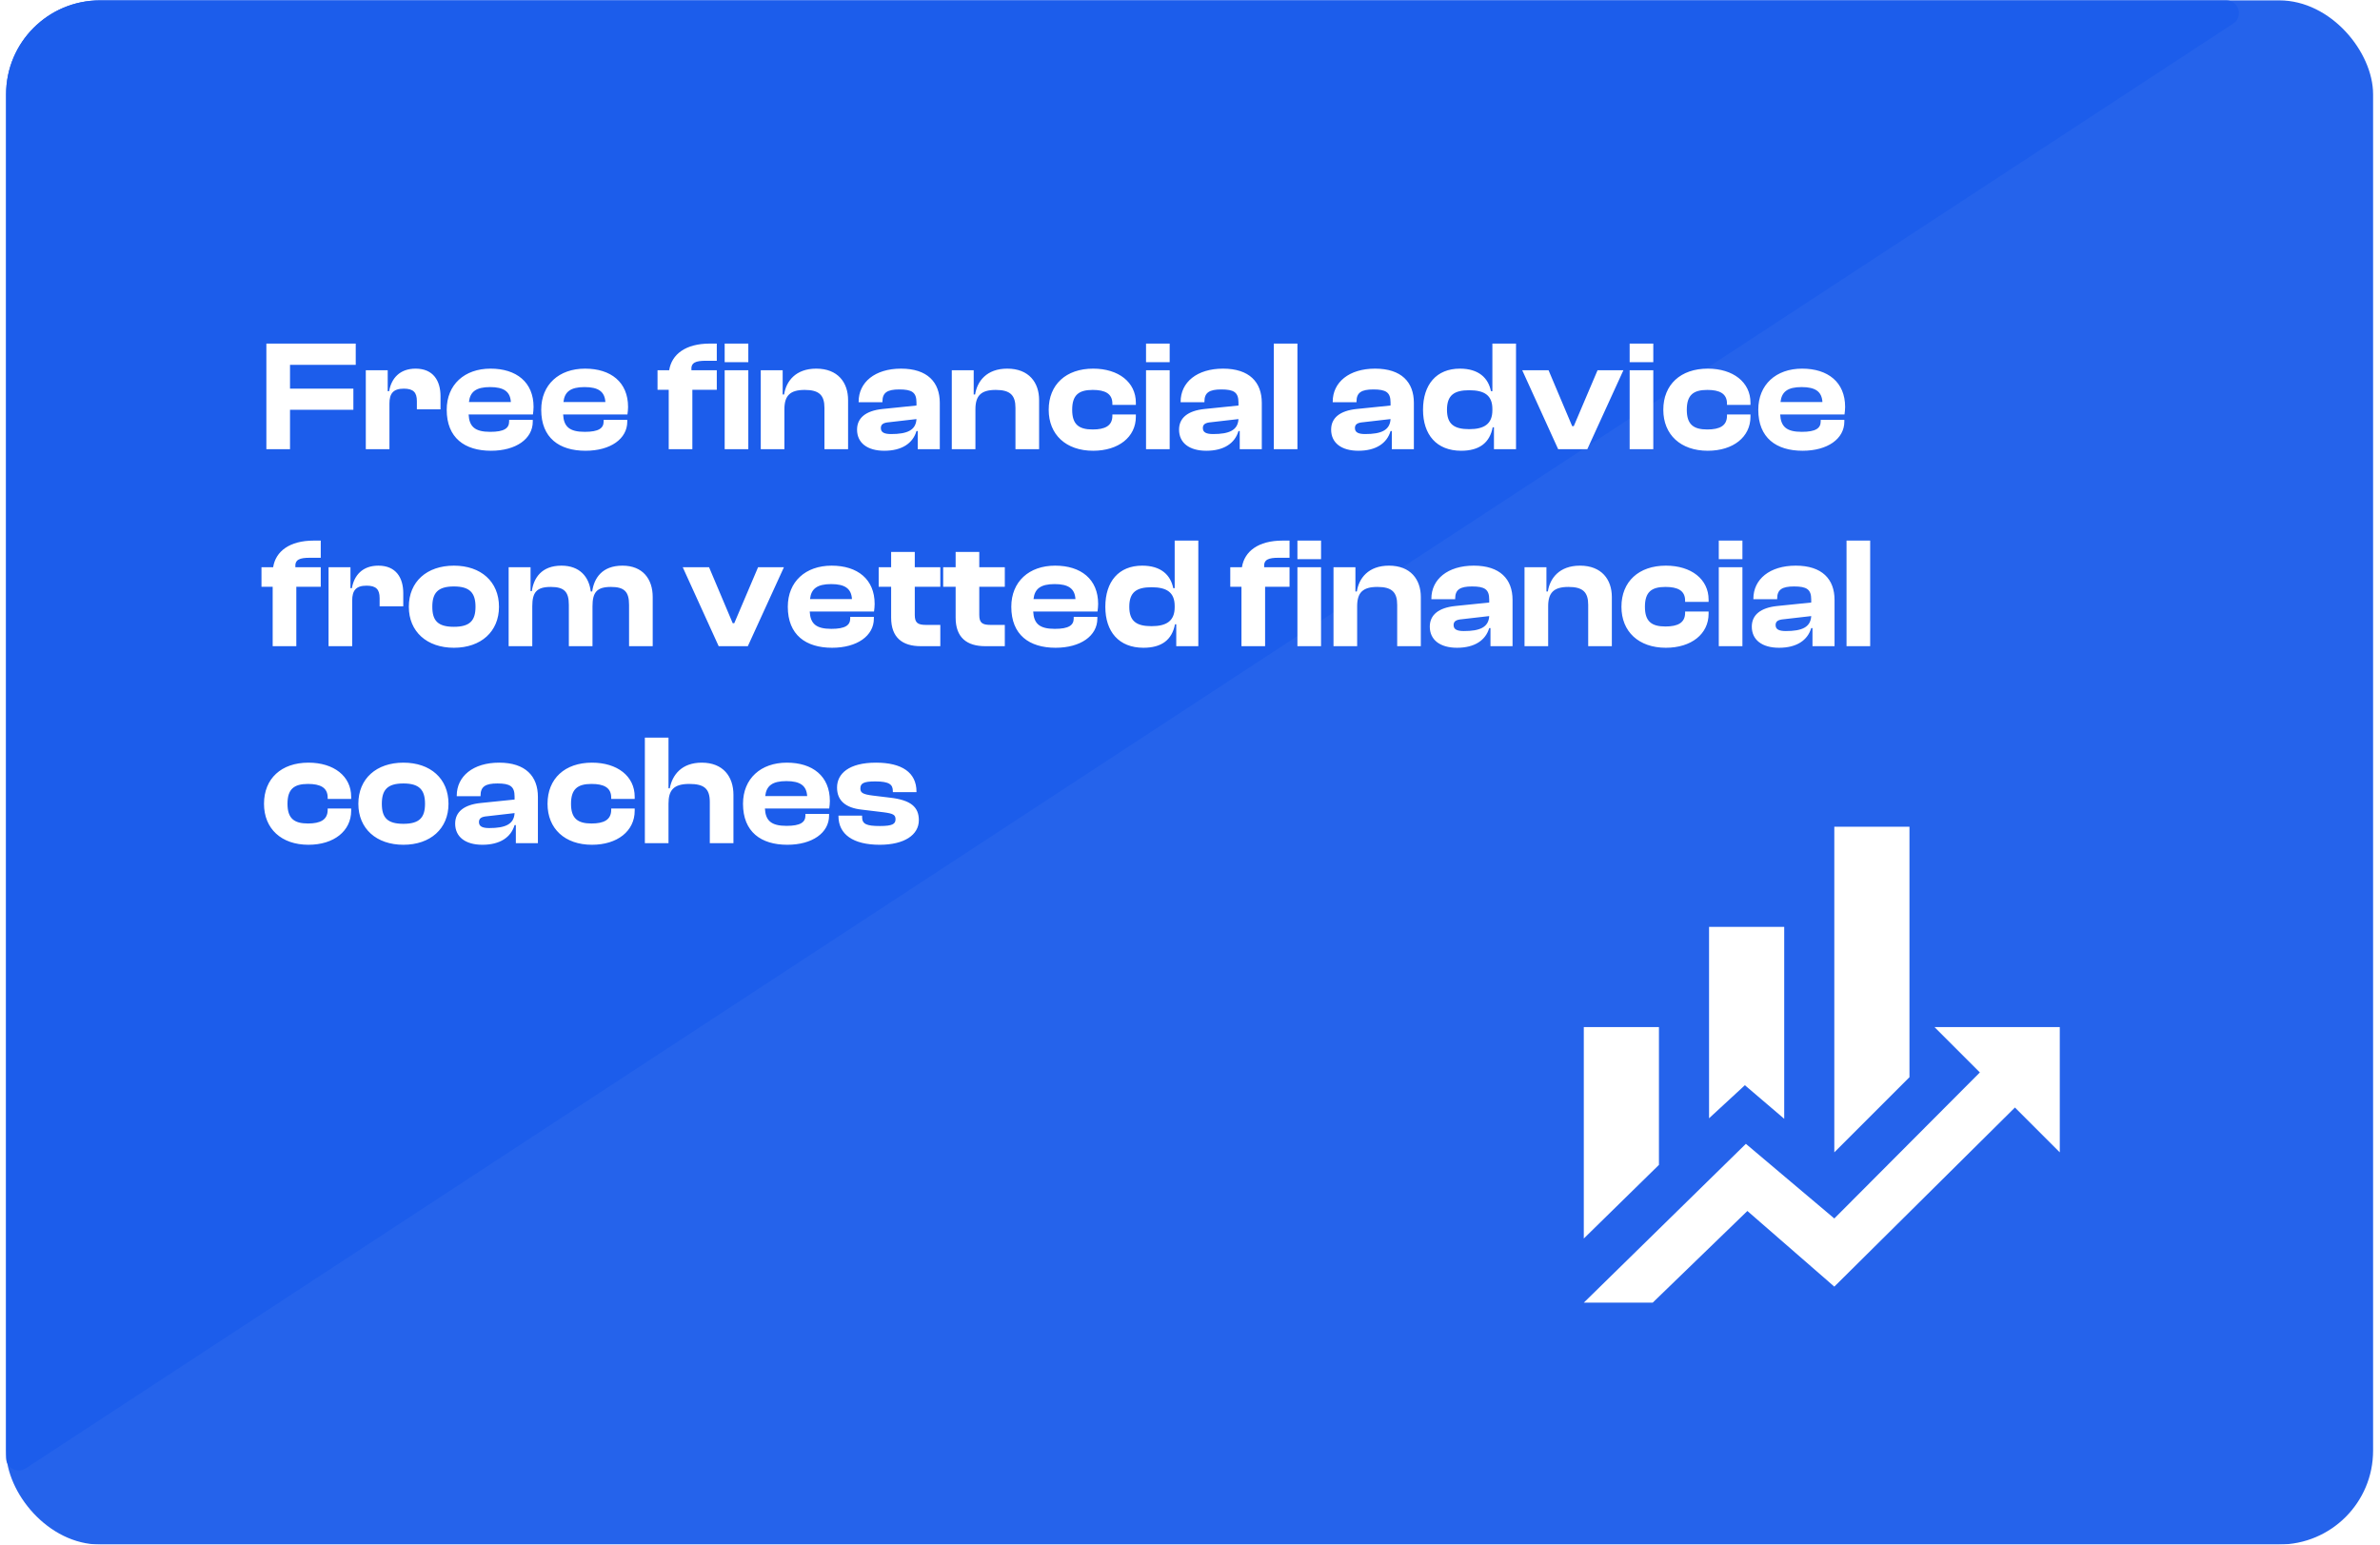 <svg width="302" height="196" viewBox="0 0 302 196" fill="none" xmlns="http://www.w3.org/2000/svg">
<g filter="url(#filter0_b_1_11537)">
<rect x="0.773" y="0.047" width="300.351" height="195.951" rx="11.913" fill="#2563EB"/>
</g>
<path d="M282.487 0.047H12.683C6.106 0.047 0.773 5.38 0.773 11.957V184.997C0.773 186.273 2.191 187.04 3.259 186.34L283.367 2.997C284.702 2.123 284.083 0.047 282.487 0.047Z" fill="#1C5DEB"/>
<path d="M210.505 147.821L200.969 157.167V130.338H210.505M226.4 141.972L221.409 137.713L216.863 141.909V117.622H226.4M242.294 136.695L232.757 146.232V104.907H242.294M251.226 136.091L245.473 130.338H261.367V146.232L255.677 140.542L232.757 163.271L221.727 153.671L209.711 165.305H200.969L221.536 145.151L232.757 154.624" fill="white"/>
<path d="M36.8 57V52H44.84V49.32H36.8V46.3H45.14V43.6H33.8V57H36.8ZM49.417 57V51.2C49.417 49.94 49.897 49.32 51.237 49.32C52.457 49.32 52.897 49.8 52.897 50.9V51.94H55.897V50.28C55.897 48.32 54.977 46.78 52.737 46.78C50.717 46.78 49.657 48.02 49.377 49.64H49.197V46.98H46.417V57H49.417ZM62.304 57.2C65.484 57.2 67.604 55.68 67.604 53.5V53.28H64.604V53.48C64.604 54.34 63.984 54.8 62.204 54.8C60.264 54.8 59.544 54.14 59.464 52.6H67.624C67.664 52.26 67.704 52 67.704 51.64C67.704 48.5 65.524 46.78 62.244 46.78C58.944 46.78 56.684 48.8 56.684 52C56.684 55.56 58.964 57.2 62.304 57.2ZM62.184 49.12C63.944 49.12 64.744 49.7 64.824 51.02H59.504C59.644 49.72 60.404 49.12 62.184 49.12ZM74.296 57.2C77.476 57.2 79.596 55.68 79.596 53.5V53.28H76.596V53.48C76.596 54.34 75.976 54.8 74.196 54.8C72.256 54.8 71.536 54.14 71.456 52.6H79.616C79.656 52.26 79.696 52 79.696 51.64C79.696 48.5 77.516 46.78 74.236 46.78C70.936 46.78 68.676 48.8 68.676 52C68.676 55.56 70.956 57.2 74.296 57.2ZM74.176 49.12C75.936 49.12 76.736 49.7 76.816 51.02H71.496C71.636 49.72 72.396 49.12 74.176 49.12ZM87.854 57V49.46H90.954V46.98H87.734C87.654 46 88.274 45.78 89.594 45.78H90.954V43.6H90.074C86.994 43.6 85.234 44.96 84.914 46.98H83.434V49.46H84.854V57H87.854ZM94.954 45.96V43.6H91.954V45.96H94.954ZM94.954 57V46.98H91.954V57H94.954ZM99.534 57V51.94C99.534 50.24 100.214 49.48 102.114 49.48C103.954 49.48 104.614 50.16 104.614 51.76V57H107.614V50.76C107.614 48.54 106.314 46.78 103.574 46.78C100.954 46.78 99.754 48.38 99.494 50.06H99.314V46.98H96.534V57H99.534ZM112.212 57.2C114.432 57.2 115.832 56.26 116.292 54.7H116.452V57H119.252V51.12C119.252 48.5 117.672 46.78 114.332 46.78C111.032 46.78 108.952 48.5 108.952 50.98V51.04H111.972V50.96C111.972 49.82 112.592 49.42 114.112 49.42C115.712 49.42 116.292 49.78 116.292 51.08V51.46L111.992 51.9C109.852 52.12 108.752 53.04 108.752 54.52C108.752 56.2 110.052 57.2 112.212 57.2ZM111.772 54.32C111.772 53.84 112.092 53.64 112.812 53.58L116.292 53.18C116.212 54.6 115.112 55.08 113.072 55.08C112.192 55.08 111.772 54.86 111.772 54.32ZM123.773 57V51.94C123.773 50.24 124.453 49.48 126.353 49.48C128.193 49.48 128.853 50.16 128.853 51.76V57H131.853V50.76C131.853 48.54 130.553 46.78 127.813 46.78C125.193 46.78 123.993 48.38 123.733 50.06H123.553V46.98H120.773V57H123.773ZM138.71 57.2C141.93 57.2 144.13 55.46 144.13 52.88V52.6H141.15V52.76C141.15 54.04 140.21 54.5 138.65 54.5C136.87 54.5 136.05 53.84 136.05 52C136.05 50.14 136.87 49.48 138.65 49.48C140.21 49.48 141.15 49.94 141.15 51.22V51.38H144.13V51.1C144.13 48.5 141.93 46.78 138.71 46.78C135.27 46.78 133.07 48.8 133.07 52C133.07 55.16 135.27 57.2 138.71 57.2ZM148.421 45.96V43.6H145.421V45.96H148.421ZM148.421 57V46.98H145.421V57H148.421ZM153.071 57.2C155.291 57.2 156.691 56.26 157.151 54.7H157.311V57H160.111V51.12C160.111 48.5 158.531 46.78 155.191 46.78C151.891 46.78 149.811 48.5 149.811 50.98V51.04H152.831V50.96C152.831 49.82 153.451 49.42 154.971 49.42C156.571 49.42 157.151 49.78 157.151 51.08V51.46L152.851 51.9C150.711 52.12 149.611 53.04 149.611 54.52C149.611 56.2 150.911 57.2 153.071 57.2ZM152.631 54.32C152.631 53.84 152.951 53.64 153.671 53.58L157.151 53.18C157.071 54.6 155.971 55.08 153.931 55.08C153.051 55.08 152.631 54.86 152.631 54.32ZM164.632 57V43.6H161.632V57H164.632ZM172.368 57.2C174.588 57.2 175.988 56.26 176.448 54.7H176.608V57H179.408V51.12C179.408 48.5 177.828 46.78 174.488 46.78C171.188 46.78 169.108 48.5 169.108 50.98V51.04H172.128V50.96C172.128 49.82 172.748 49.42 174.268 49.42C175.868 49.42 176.448 49.78 176.448 51.08V51.46L172.148 51.9C170.008 52.12 168.908 53.04 168.908 54.52C168.908 56.2 170.208 57.2 172.368 57.2ZM171.928 54.32C171.928 53.84 172.248 53.64 172.968 53.58L176.448 53.18C176.368 54.6 175.268 55.08 173.228 55.08C172.348 55.08 171.928 54.86 171.928 54.32ZM185.409 57.2C187.709 57.2 189.029 56.2 189.409 54.22H189.569V57H192.369V43.6H189.369V49.64H189.189C188.849 47.96 187.629 46.78 185.249 46.78C182.269 46.78 180.569 48.8 180.569 52C180.569 55.16 182.289 57.2 185.409 57.2ZM183.609 52C183.609 50.16 184.509 49.52 186.429 49.52C188.349 49.52 189.369 50.16 189.369 51.9V52.06C189.369 53.8 188.329 54.46 186.429 54.46C184.509 54.46 183.609 53.82 183.609 52ZM201.416 57L205.996 46.98H202.716L199.696 54.08H199.496L196.496 46.98H193.156L197.716 57H201.416ZM209.788 45.96V43.6H206.788V45.96H209.788ZM209.788 57V46.98H206.788V57H209.788ZM216.699 57.2C219.919 57.2 222.119 55.46 222.119 52.88V52.6H219.139V52.76C219.139 54.04 218.199 54.5 216.639 54.5C214.859 54.5 214.039 53.84 214.039 52C214.039 50.14 214.859 49.48 216.639 49.48C218.199 49.48 219.139 49.94 219.139 51.22V51.38H222.119V51.1C222.119 48.5 219.919 46.78 216.699 46.78C213.259 46.78 211.059 48.8 211.059 52C211.059 55.16 213.259 57.2 216.699 57.2ZM228.729 57.2C231.909 57.2 234.029 55.68 234.029 53.5V53.28H231.029V53.48C231.029 54.34 230.409 54.8 228.629 54.8C226.689 54.8 225.969 54.14 225.889 52.6H234.049C234.089 52.26 234.129 52 234.129 51.64C234.129 48.5 231.949 46.78 228.669 46.78C225.369 46.78 223.109 48.8 223.109 52C223.109 55.56 225.389 57.2 228.729 57.2ZM228.609 49.12C230.369 49.12 231.169 49.7 231.249 51.02H225.929C226.069 49.72 226.829 49.12 228.609 49.12ZM37.6 82V74.46H40.7V71.98H37.48C37.4 71 38.02 70.78 39.34 70.78H40.7V68.6H39.82C36.74 68.6 34.98 69.96 34.66 71.98H33.18V74.46H34.6V82H37.6ZM44.691 82V76.2C44.691 74.94 45.171 74.32 46.511 74.32C47.731 74.32 48.171 74.8 48.171 75.9V76.94H51.171V75.28C51.171 73.32 50.251 71.78 48.011 71.78C45.991 71.78 44.931 73.02 44.651 74.64H44.471V71.98H41.691V82H44.691ZM57.597 82.2C61.017 82.2 63.317 80.16 63.317 77C63.317 73.8 61.017 71.78 57.597 71.78C54.177 71.78 51.877 73.8 51.877 77C51.877 80.16 54.177 82.2 57.597 82.2ZM57.597 79.54C55.557 79.54 54.857 78.76 54.857 77C54.857 75.24 55.557 74.42 57.597 74.42C59.617 74.42 60.337 75.24 60.337 77C60.337 78.76 59.617 79.54 57.597 79.54ZM67.542 82V76.94C67.542 75.2 68.062 74.48 69.882 74.48C71.602 74.48 72.182 75.1 72.182 76.76V82H75.182V76.94C75.182 75.2 75.702 74.48 77.522 74.48C79.242 74.48 79.822 75.1 79.822 76.76V82H82.822V75.76C82.822 73.48 81.562 71.78 78.982 71.78C76.402 71.78 75.382 73.36 75.142 75.06H74.962C74.742 73.2 73.562 71.78 71.242 71.78C68.722 71.78 67.722 73.34 67.482 75.02H67.322V71.98H64.542V82H67.542ZM94.893 82L99.473 71.98H96.193L93.173 79.08H92.973L89.973 71.98H86.633L91.193 82H94.893ZM105.585 82.2C108.765 82.2 110.885 80.68 110.885 78.5V78.28H107.885V78.48C107.885 79.34 107.265 79.8 105.485 79.8C103.545 79.8 102.825 79.14 102.745 77.6H110.905C110.945 77.26 110.985 77 110.985 76.64C110.985 73.5 108.805 71.78 105.525 71.78C102.225 71.78 99.965 73.8 99.965 77C99.965 80.56 102.245 82.2 105.585 82.2ZM105.465 74.12C107.225 74.12 108.025 74.7 108.105 76.02H102.785C102.925 74.72 103.685 74.12 105.465 74.12ZM119.317 82V79.3H117.517C116.457 79.3 116.077 79.04 116.077 78.04V74.46H119.317V71.98H116.077V70.04H113.077V71.98H111.497V74.46H113.077V78.38C113.077 80.9 114.497 82 116.837 82H119.317ZM127.501 82V79.3H125.701C124.641 79.3 124.261 79.04 124.261 78.04V74.46H127.501V71.98H124.261V70.04H121.261V71.98H119.681V74.46H121.261V78.38C121.261 80.9 122.681 82 125.021 82H127.501ZM133.944 82.2C137.124 82.2 139.244 80.68 139.244 78.5V78.28H136.244V78.48C136.244 79.34 135.624 79.8 133.844 79.8C131.904 79.8 131.184 79.14 131.104 77.6H139.264C139.304 77.26 139.344 77 139.344 76.64C139.344 73.5 137.164 71.78 133.884 71.78C130.584 71.78 128.324 73.8 128.324 77C128.324 80.56 130.604 82.2 133.944 82.2ZM133.824 74.12C135.584 74.12 136.384 74.7 136.464 76.02H131.144C131.284 74.72 132.044 74.12 133.824 74.12ZM145.096 82.2C147.396 82.2 148.716 81.2 149.096 79.22H149.256V82H152.056V68.6H149.056V74.64H148.876C148.536 72.96 147.316 71.78 144.936 71.78C141.956 71.78 140.256 73.8 140.256 77C140.256 80.16 141.976 82.2 145.096 82.2ZM143.296 77C143.296 75.16 144.196 74.52 146.116 74.52C148.036 74.52 149.056 75.16 149.056 76.9V77.06C149.056 78.8 148.016 79.46 146.116 79.46C144.196 79.46 143.296 78.82 143.296 77ZM160.53 82V74.46H163.63V71.98H160.41C160.33 71 160.95 70.78 162.27 70.78H163.63V68.6H162.75C159.67 68.6 157.91 69.96 157.59 71.98H156.11V74.46H157.53V82H160.53ZM167.63 70.96V68.6H164.63V70.96H167.63ZM167.63 82V71.98H164.63V82H167.63ZM172.21 82V76.94C172.21 75.24 172.89 74.48 174.79 74.48C176.63 74.48 177.29 75.16 177.29 76.76V82H180.29V75.76C180.29 73.54 178.99 71.78 176.25 71.78C173.63 71.78 172.43 73.38 172.17 75.06H171.99V71.98H169.21V82H172.21ZM184.888 82.2C187.108 82.2 188.508 81.26 188.968 79.7H189.128V82H191.928V76.12C191.928 73.5 190.348 71.78 187.008 71.78C183.708 71.78 181.628 73.5 181.628 75.98V76.04H184.648V75.96C184.648 74.82 185.268 74.42 186.788 74.42C188.388 74.42 188.968 74.78 188.968 76.08V76.46L184.668 76.9C182.528 77.12 181.428 78.04 181.428 79.52C181.428 81.2 182.728 82.2 184.888 82.2ZM184.448 79.32C184.448 78.84 184.768 78.64 185.488 78.58L188.968 78.18C188.888 79.6 187.788 80.08 185.748 80.08C184.868 80.08 184.448 79.86 184.448 79.32ZM196.448 82V76.94C196.448 75.24 197.128 74.48 199.028 74.48C200.868 74.48 201.528 75.16 201.528 76.76V82H204.528V75.76C204.528 73.54 203.228 71.78 200.488 71.78C197.868 71.78 196.668 73.38 196.408 75.06H196.228V71.98H193.448V82H196.448ZM211.386 82.2C214.606 82.2 216.806 80.46 216.806 77.88V77.6H213.826V77.76C213.826 79.04 212.886 79.5 211.326 79.5C209.546 79.5 208.726 78.84 208.726 77C208.726 75.14 209.546 74.48 211.326 74.48C212.886 74.48 213.826 74.94 213.826 76.22V76.38H216.806V76.1C216.806 73.5 214.606 71.78 211.386 71.78C207.946 71.78 205.746 73.8 205.746 77C205.746 80.16 207.946 82.2 211.386 82.2ZM221.097 70.96V68.6H218.097V70.96H221.097ZM221.097 82V71.98H218.097V82H221.097ZM225.747 82.2C227.967 82.2 229.367 81.26 229.827 79.7H229.987V82H232.787V76.12C232.787 73.5 231.207 71.78 227.867 71.78C224.567 71.78 222.487 73.5 222.487 75.98V76.04H225.507V75.96C225.507 74.82 226.127 74.42 227.647 74.42C229.247 74.42 229.827 74.78 229.827 76.08V76.46L225.527 76.9C223.387 77.12 222.287 78.04 222.287 79.52C222.287 81.2 223.587 82.2 225.747 82.2ZM225.307 79.32C225.307 78.84 225.627 78.64 226.347 78.58L229.827 78.18C229.747 79.6 228.647 80.08 226.607 80.08C225.727 80.08 225.307 79.86 225.307 79.32ZM237.308 82V68.6H234.308V82H237.308ZM39.14 107.2C42.36 107.2 44.56 105.46 44.56 102.88V102.6H41.58V102.76C41.58 104.04 40.64 104.5 39.08 104.5C37.3 104.5 36.48 103.84 36.48 102C36.48 100.14 37.3 99.48 39.08 99.48C40.64 99.48 41.58 99.94 41.58 101.22V101.38H44.56V101.1C44.56 98.5 42.36 96.78 39.14 96.78C35.7 96.78 33.5 98.8 33.5 102C33.5 105.16 35.7 107.2 39.14 107.2ZM51.191 107.2C54.611 107.2 56.911 105.16 56.911 102C56.911 98.8 54.611 96.78 51.191 96.78C47.771 96.78 45.471 98.8 45.471 102C45.471 105.16 47.771 107.2 51.191 107.2ZM51.191 104.54C49.151 104.54 48.451 103.76 48.451 102C48.451 100.24 49.151 99.42 51.191 99.42C53.211 99.42 53.931 100.24 53.931 102C53.931 103.76 53.211 104.54 51.191 104.54ZM61.216 107.2C63.436 107.2 64.836 106.26 65.296 104.7H65.456V107H68.256V101.12C68.256 98.5 66.676 96.78 63.336 96.78C60.036 96.78 57.956 98.5 57.956 100.98V101.04H60.976V100.96C60.976 99.82 61.596 99.42 63.116 99.42C64.716 99.42 65.296 99.78 65.296 101.08V101.46L60.996 101.9C58.856 102.12 57.756 103.04 57.756 104.52C57.756 106.2 59.056 107.2 61.216 107.2ZM60.776 104.32C60.776 103.84 61.096 103.64 61.816 103.58L65.296 103.18C65.216 104.6 64.116 105.08 62.076 105.08C61.196 105.08 60.776 104.86 60.776 104.32ZM75.117 107.2C78.337 107.2 80.537 105.46 80.537 102.88V102.6H77.557V102.76C77.557 104.04 76.617 104.5 75.057 104.5C73.277 104.5 72.457 103.84 72.457 102C72.457 100.14 73.277 99.48 75.057 99.48C76.617 99.48 77.557 99.94 77.557 101.22V101.38H80.537V101.1C80.537 98.5 78.337 96.78 75.117 96.78C71.677 96.78 69.477 98.8 69.477 102C69.477 105.16 71.677 107.2 75.117 107.2ZM84.827 107V101.98C84.827 100.3 85.447 99.48 87.467 99.48C89.347 99.48 90.067 100.08 90.067 101.76V107H93.067V100.86C93.067 98.54 91.747 96.78 89.047 96.78C86.487 96.78 85.307 98.34 84.987 100.04H84.827V93.6H81.827V107H84.827ZM99.901 107.2C103.081 107.2 105.201 105.68 105.201 103.5V103.28H102.201V103.48C102.201 104.34 101.581 104.8 99.801 104.8C97.861 104.8 97.141 104.14 97.061 102.6H105.221C105.261 102.26 105.301 102 105.301 101.64C105.301 98.5 103.121 96.78 99.841 96.78C96.541 96.78 94.281 98.8 94.281 102C94.281 105.56 96.561 107.2 99.901 107.2ZM99.781 99.12C101.541 99.12 102.341 99.7 102.421 101.02H97.101C97.241 99.72 98.001 99.12 99.781 99.12ZM111.633 107.2C114.733 107.2 116.593 105.96 116.593 104.08C116.593 102.42 115.593 101.52 112.913 101.22L110.773 100.96C109.453 100.8 109.173 100.58 109.173 100.06C109.173 99.42 109.553 99.16 111.053 99.16C112.893 99.16 113.293 99.58 113.293 100.4V100.52H116.293V100.46C116.293 98.02 114.433 96.78 111.153 96.78C107.713 96.78 106.213 98.18 106.213 99.94C106.213 101.62 107.333 102.52 109.333 102.74L112.153 103.08C113.333 103.24 113.633 103.4 113.633 103.96C113.633 104.56 113.253 104.82 111.653 104.82C109.953 104.82 109.393 104.58 109.393 103.68V103.5H106.393V103.56C106.393 105.88 108.253 107.2 111.633 107.2Z" fill="white"/>
<defs>
<filter id="filter0_b_1_11537" x="-237.483" y="-238.209" width="776.863" height="672.463" filterUnits="userSpaceOnUse" color-interpolation-filters="sRGB">
<feFlood flood-opacity="0" result="BackgroundImageFix"/>
<feGaussianBlur in="BackgroundImageFix" stdDeviation="119.128"/>
<feComposite in2="SourceAlpha" operator="in" result="effect1_backgroundBlur_1_11537"/>
<feBlend mode="normal" in="SourceGraphic" in2="effect1_backgroundBlur_1_11537" result="shape"/>
</filter>
</defs>
</svg>
